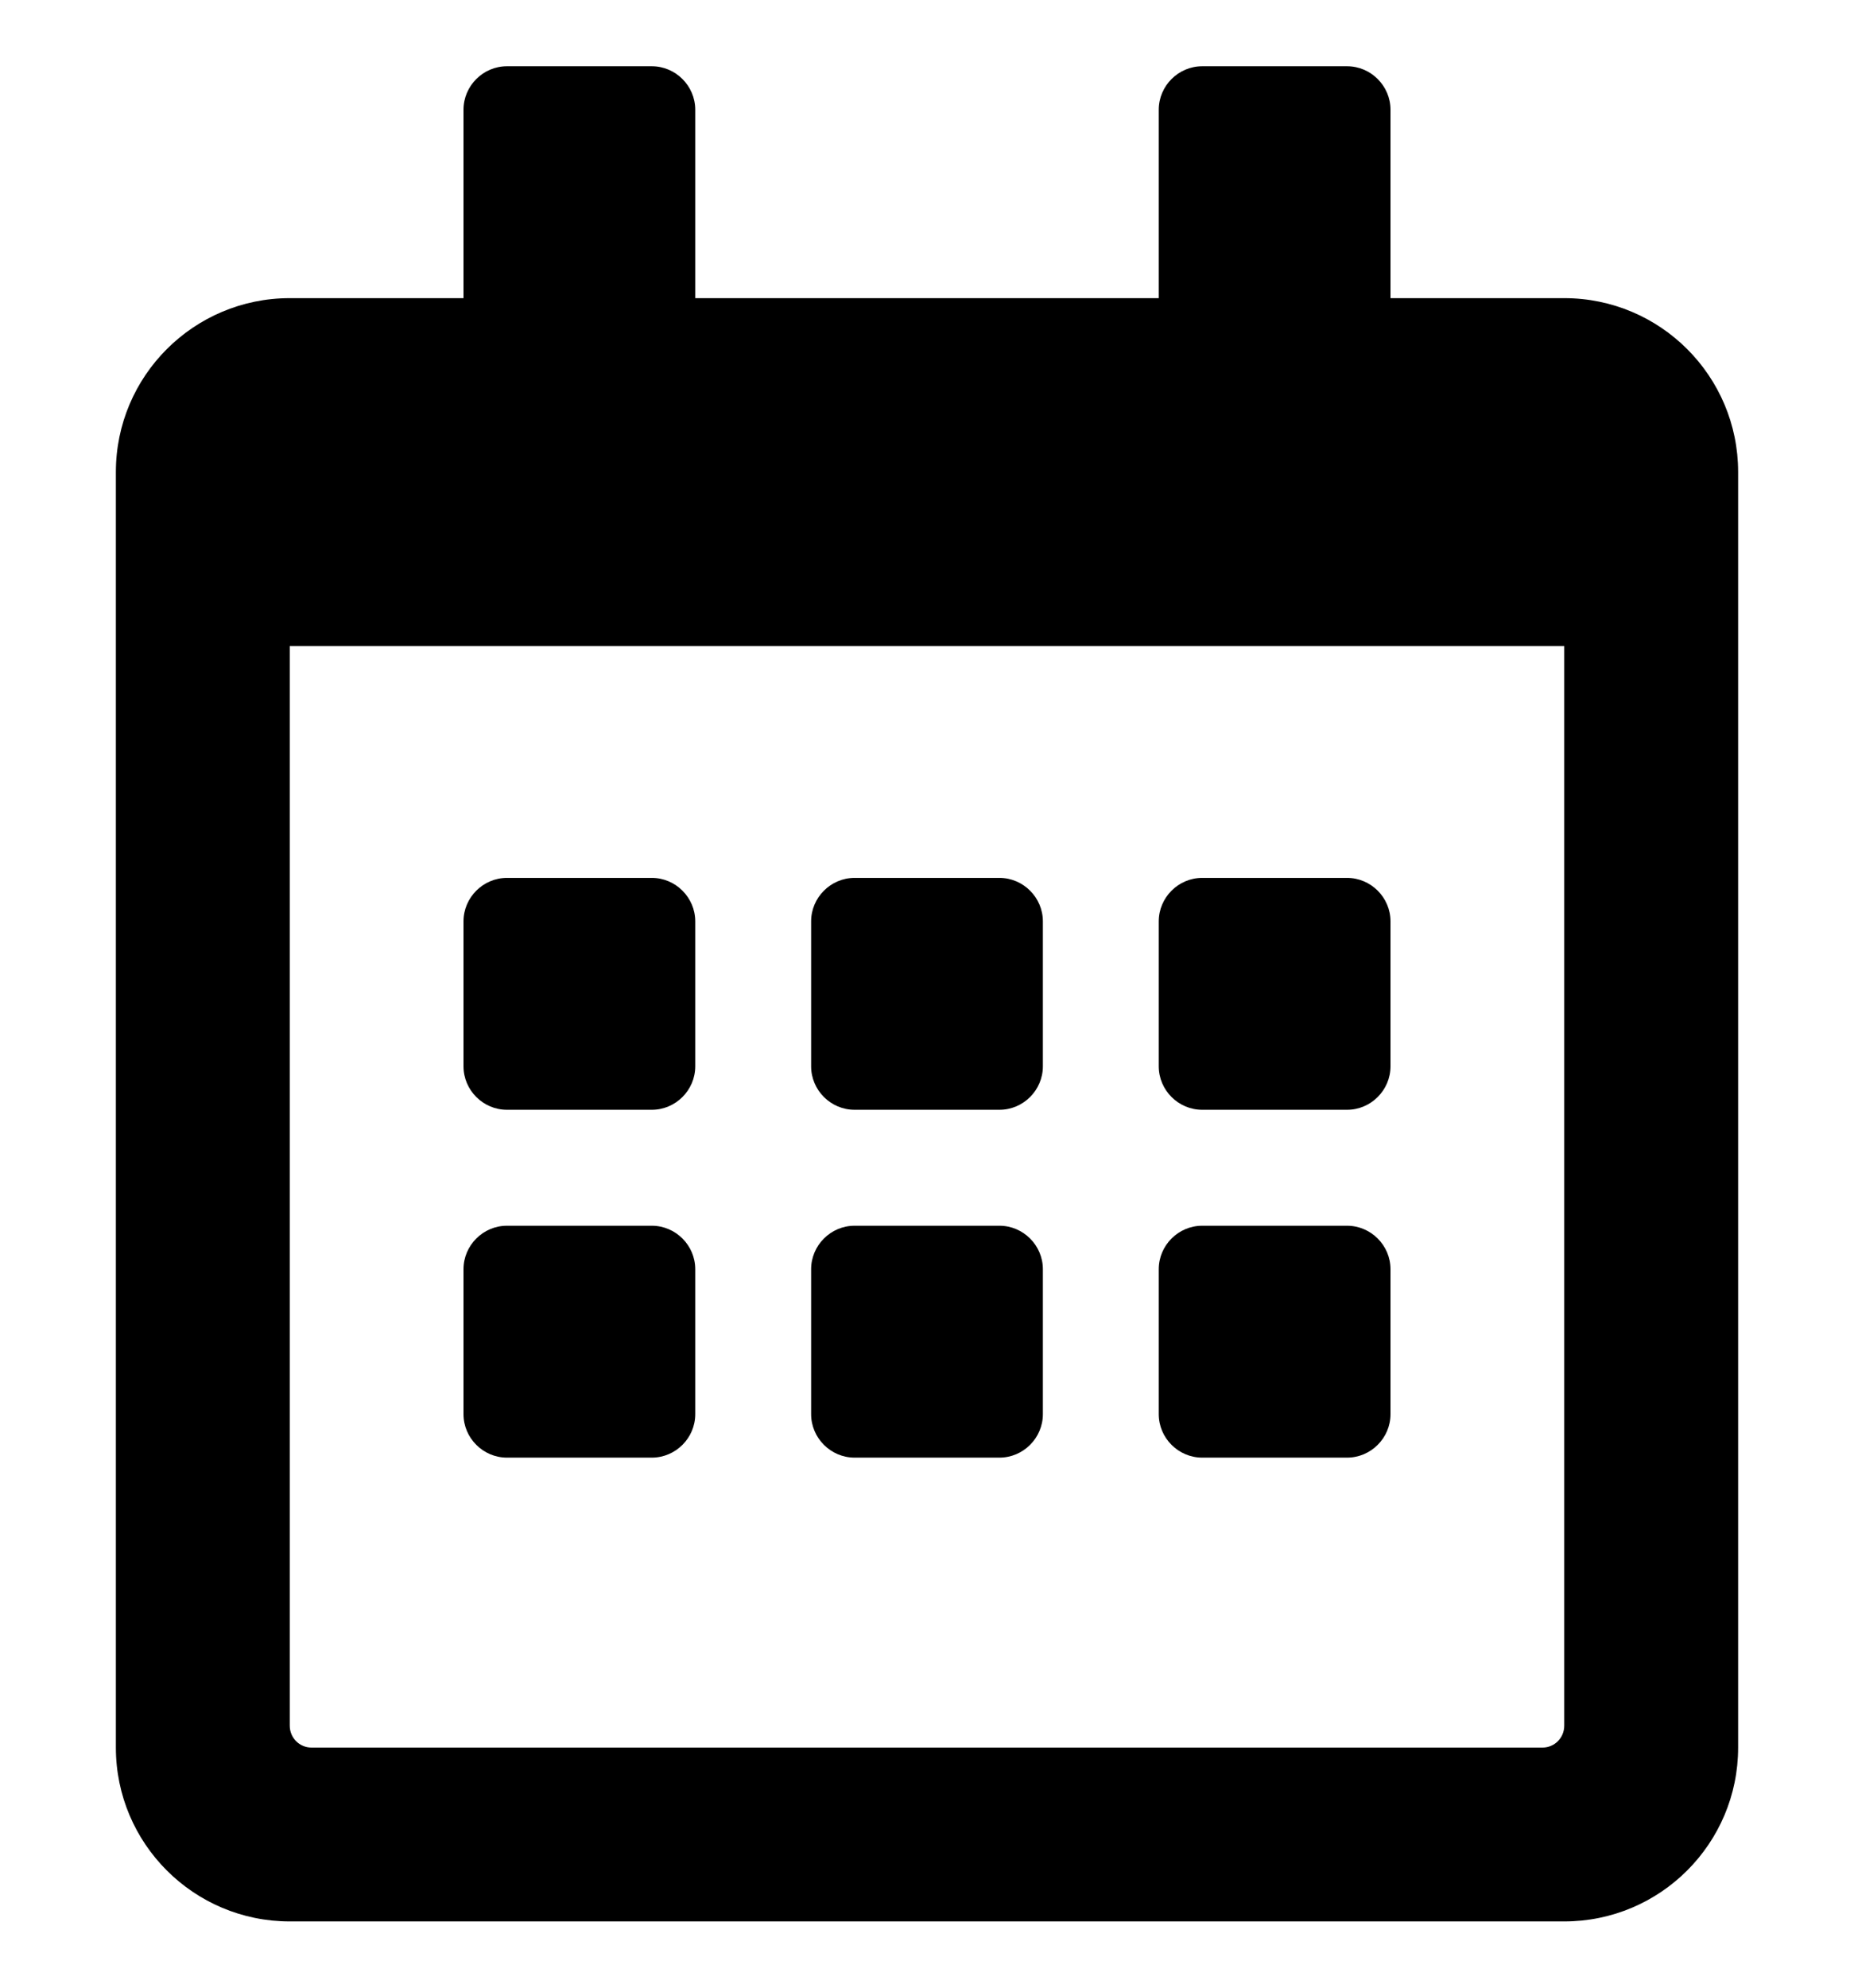 <svg width="14" height="15" viewBox="0 0 14 15" xmlns="http://www.w3.org/2000/svg">
<g clip-path="url(#clip0_11557_149808)">
<path d="M4.922 8.375H3.828C3.648 8.375 3.5 8.227 3.5 8.047V6.953C3.5 6.773 3.648 6.625 3.828 6.625H4.922C5.102 6.625 5.25 6.773 5.25 6.953V8.047C5.25 8.227 5.102 8.375 4.922 8.375ZM7.875 8.047V6.953C7.875 6.773 7.727 6.625 7.547 6.625H6.453C6.273 6.625 6.125 6.773 6.125 6.953V8.047C6.125 8.227 6.273 8.375 6.453 8.375H7.547C7.727 8.375 7.875 8.227 7.875 8.047ZM10.5 8.047V6.953C10.5 6.773 10.352 6.625 10.172 6.625H9.078C8.898 6.625 8.75 6.773 8.75 6.953V8.047C8.75 8.227 8.898 8.375 9.078 8.375H10.172C10.352 8.375 10.5 8.227 10.5 8.047ZM7.875 10.672V9.578C7.875 9.398 7.727 9.25 7.547 9.25H6.453C6.273 9.25 6.125 9.398 6.125 9.578V10.672C6.125 10.852 6.273 11 6.453 11H7.547C7.727 11 7.875 10.852 7.875 10.672ZM5.25 10.672V9.578C5.25 9.398 5.102 9.25 4.922 9.25H3.828C3.648 9.25 3.5 9.398 3.5 9.578V10.672C3.5 10.852 3.648 11 3.828 11H4.922C5.102 11 5.25 10.852 5.25 10.672ZM10.5 10.672V9.578C10.5 9.398 10.352 9.25 10.172 9.25H9.078C8.898 9.25 8.75 9.398 8.75 9.578V10.672C8.75 10.852 8.898 11 9.078 11H10.172C10.352 11 10.5 10.852 10.5 10.672ZM13.125 3.562V13.188C13.125 13.912 12.537 14.5 11.812 14.5H2.188C1.463 14.5 0.875 13.912 0.875 13.188V3.562C0.875 2.838 1.463 2.25 2.188 2.25H3.5V0.828C3.5 0.648 3.648 0.5 3.828 0.5H4.922C5.102 0.5 5.25 0.648 5.25 0.828V2.25H8.75V0.828C8.75 0.648 8.898 0.5 9.078 0.5H10.172C10.352 0.5 10.5 0.648 10.5 0.828V2.25H11.812C12.537 2.25 13.125 2.838 13.125 3.562ZM11.812 13.023V4.875H2.188V13.023C2.188 13.114 2.261 13.188 2.352 13.188H11.648C11.739 13.188 11.812 13.114 11.812 13.023Z" />
</g>
<defs>
<clipPath id="clip0_11557_149808">
<rect width="14" height="14" transform="translate(0 0.5)"/>
</clipPath>
</defs>
</svg>
